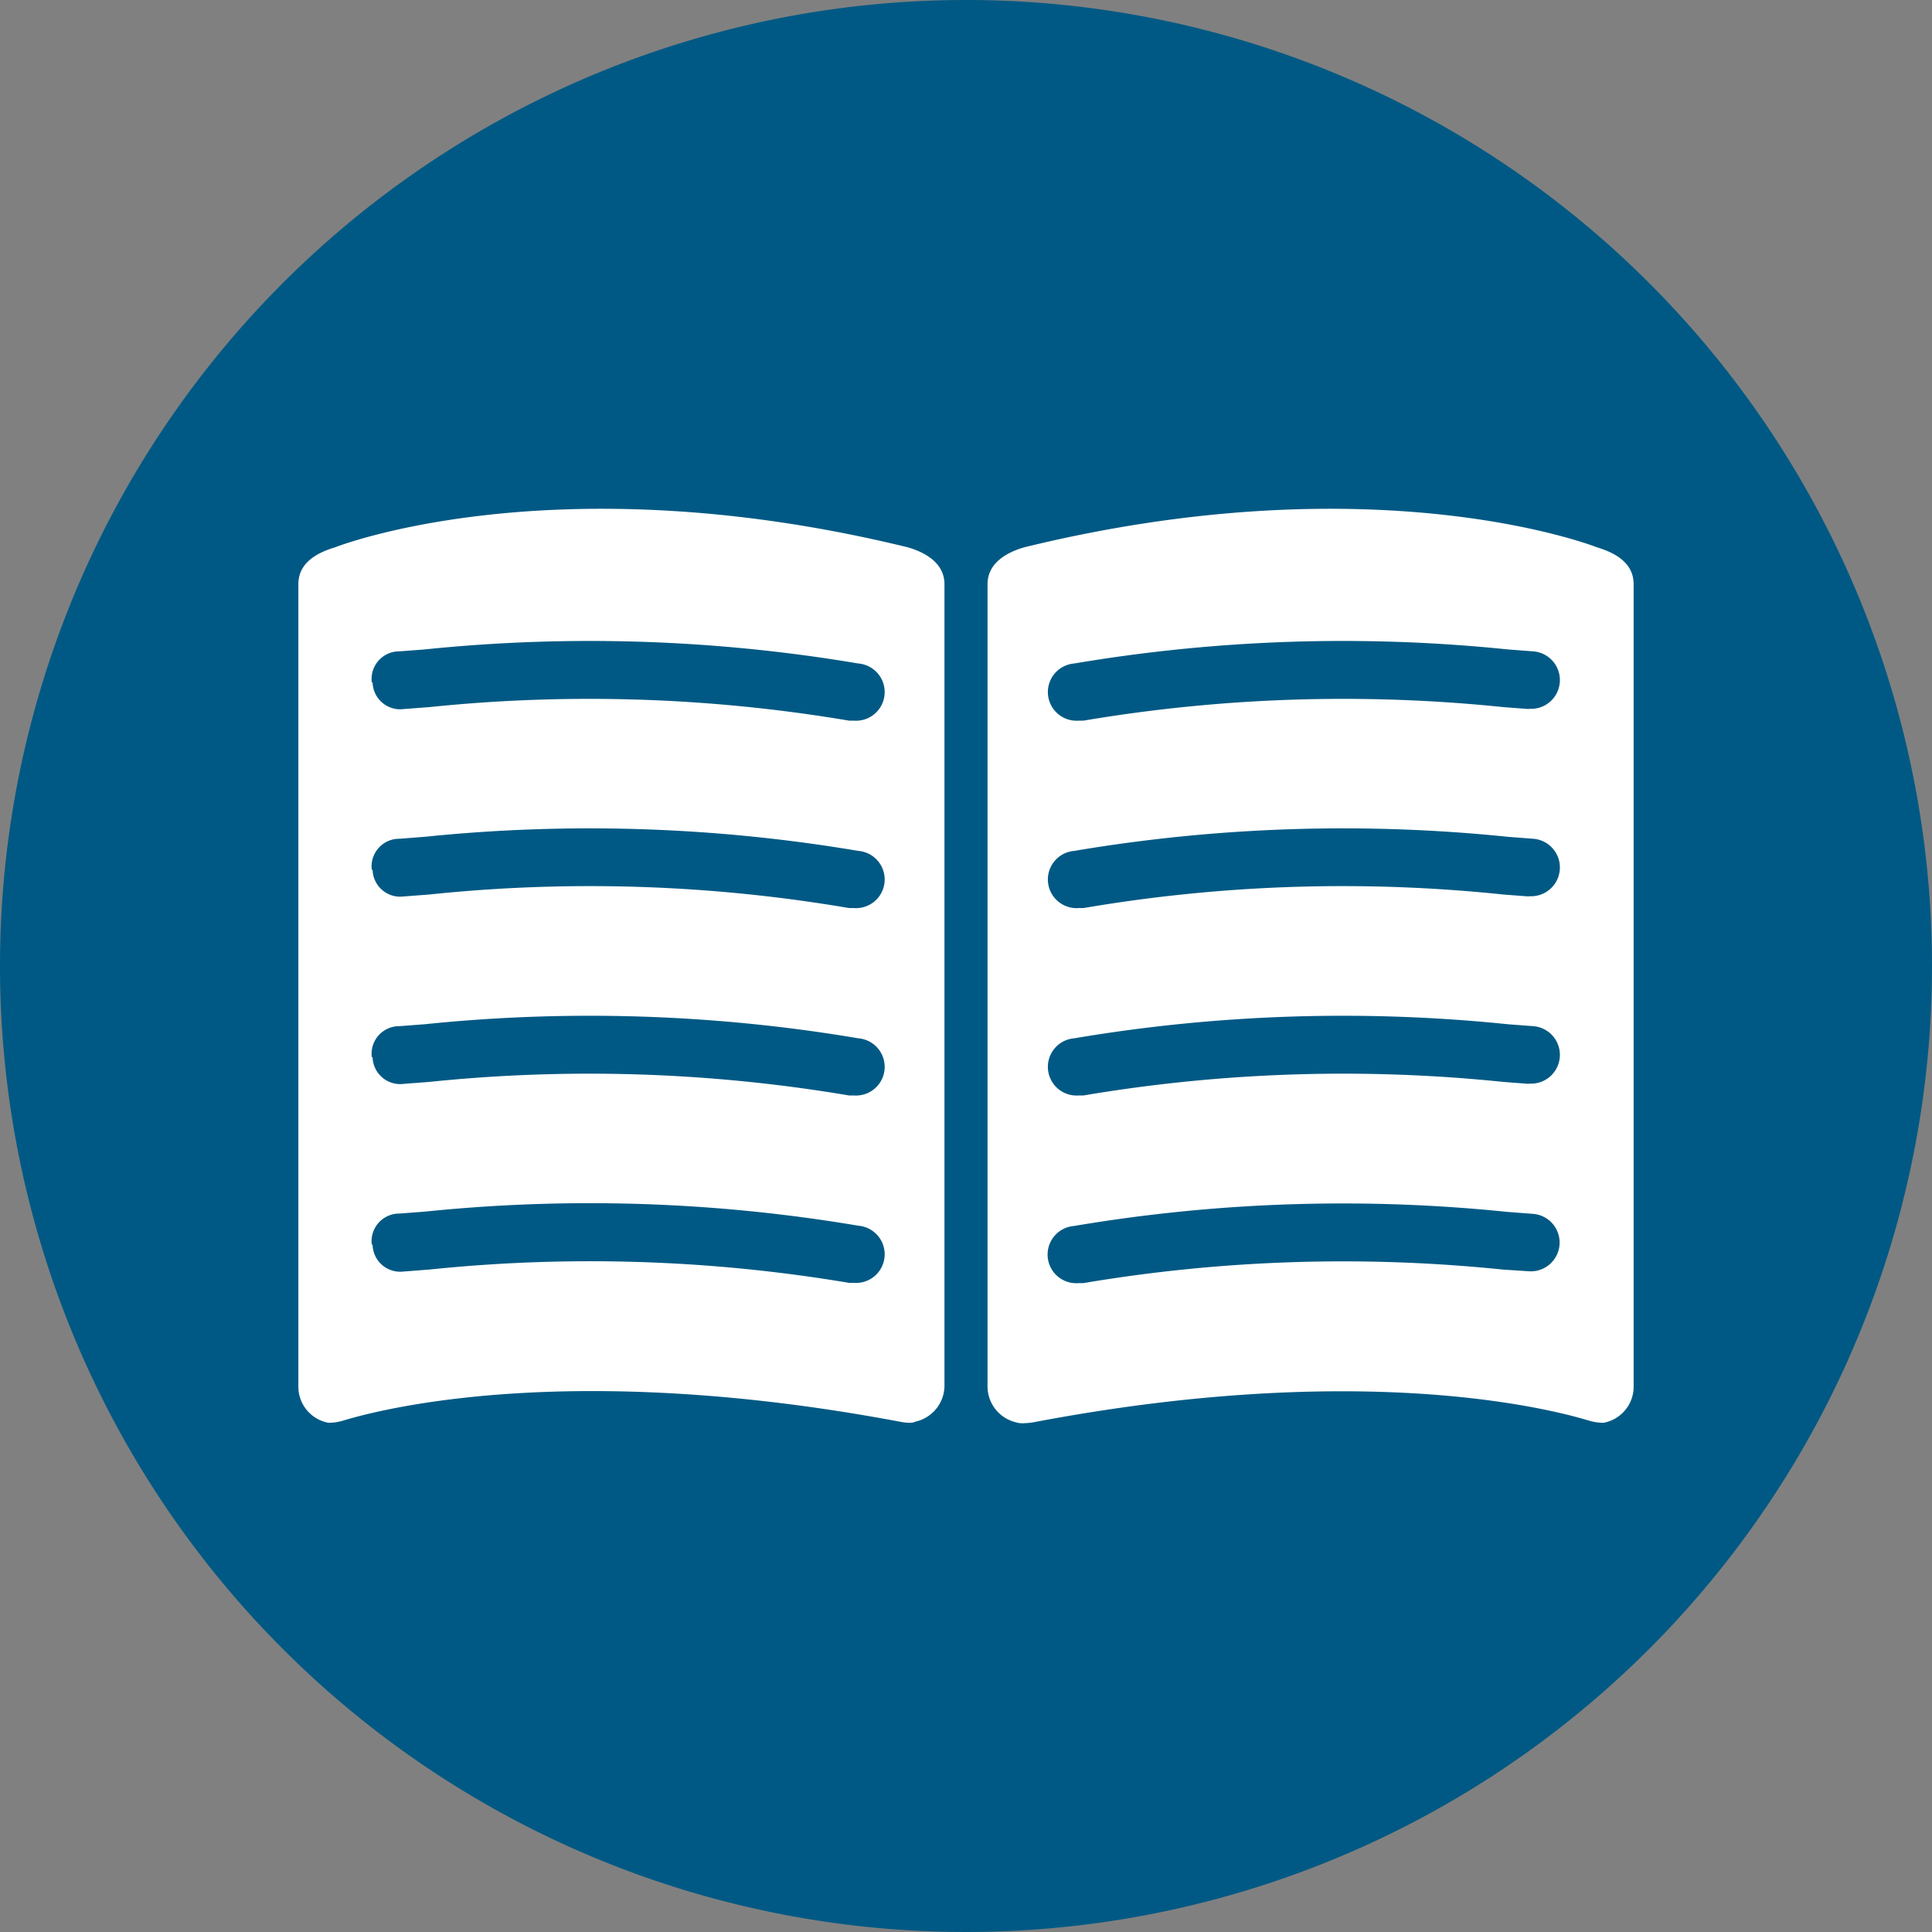 <svg xmlns="http://www.w3.org/2000/svg" viewBox="0 0 70 70"><rect x="0" y="0" width="70" height="70" fill="#808080" stroke="none"/><title>icon book</title><path d="M70,35A35,35,0,1,1,35,0,35,35,0,0,1,70,35" fill="#005984"/><path d="M58.1,51.55a1.33,1.33,0,0,0,1.09-1.32V21.17c0-.74-.6-1.12-1.33-1.34,0,0-7.91-3.14-20.75,0-.69.2-1.33.6-1.33,1.34V50.23a1.34,1.34,0,0,0,1.06,1.31s.1.06.56,0C49.15,49.3,56,51,57.53,51.46A1.85,1.85,0,0,0,58.1,51.55Zm-2.71-5.49L54.46,46a56.54,56.54,0,0,0-15.21.49h-.17a1,1,0,0,1-.17-2.07,58.44,58.44,0,0,1,15.71-.51l.92.07a1,1,0,1,1-.15,2.08Zm0-6.79-.92-.07a56.5,56.5,0,0,0-15.21.49h-.17a1,1,0,0,1-.17-2.07,58.4,58.4,0,0,1,15.71-.51l.92.07a1,1,0,1,1-.15,2.08Zm0-6.79-.92-.07a55.85,55.85,0,0,0-15.21.49h-.17a1,1,0,0,1-.17-2.07,58.47,58.47,0,0,1,15.72-.51l.91.07a1,1,0,1,1-.15,2.08Zm0-6.79-.92-.07a56.5,56.5,0,0,0-15.21.49h-.17a1,1,0,0,1-.17-2.07,58.4,58.4,0,0,1,15.71-.51l.92.07a1,1,0,1,1-.15,2.08Z" fill="#fff"/><path d="M12.47,51.46C14,51,20.85,49.3,32.6,51.51c.46.09.56,0,.56,0a1.34,1.34,0,0,0,1.06-1.31V21.17c0-.74-.64-1.14-1.33-1.34-12.84-3.14-20.75,0-20.75,0-.73.22-1.33.6-1.33,1.34V50.23a1.33,1.33,0,0,0,1.09,1.32A1.85,1.85,0,0,0,12.47,51.46Zm1-6.37a1,1,0,0,1,1-1.12l.92-.07a58.44,58.44,0,0,1,15.71.51,1,1,0,0,1-.17,2.07h-.17A56.54,56.54,0,0,0,15.54,46l-.92.07A1,1,0,0,1,13.5,45.1Zm0-6.79a1,1,0,0,1,1-1.12l.92-.07a58.4,58.4,0,0,1,15.71.51,1,1,0,0,1-.17,2.07h-.17a56.5,56.5,0,0,0-15.21-.49l-.92.07A1,1,0,0,1,13.5,38.31Zm0-6.79a1,1,0,0,1,1-1.12l.91-.07a58.47,58.47,0,0,1,15.72.51,1,1,0,0,1-.17,2.07h-.17a55.85,55.85,0,0,0-15.21-.49l-.92.07A1,1,0,0,1,13.5,31.52Zm0-6.79a1,1,0,0,1,1-1.12l.92-.07a58.4,58.4,0,0,1,15.71.51,1,1,0,0,1-.17,2.07h-.17a56.5,56.5,0,0,0-15.21-.49l-.92.07A1,1,0,0,1,13.5,24.73Z" fill="#fff"/></svg>